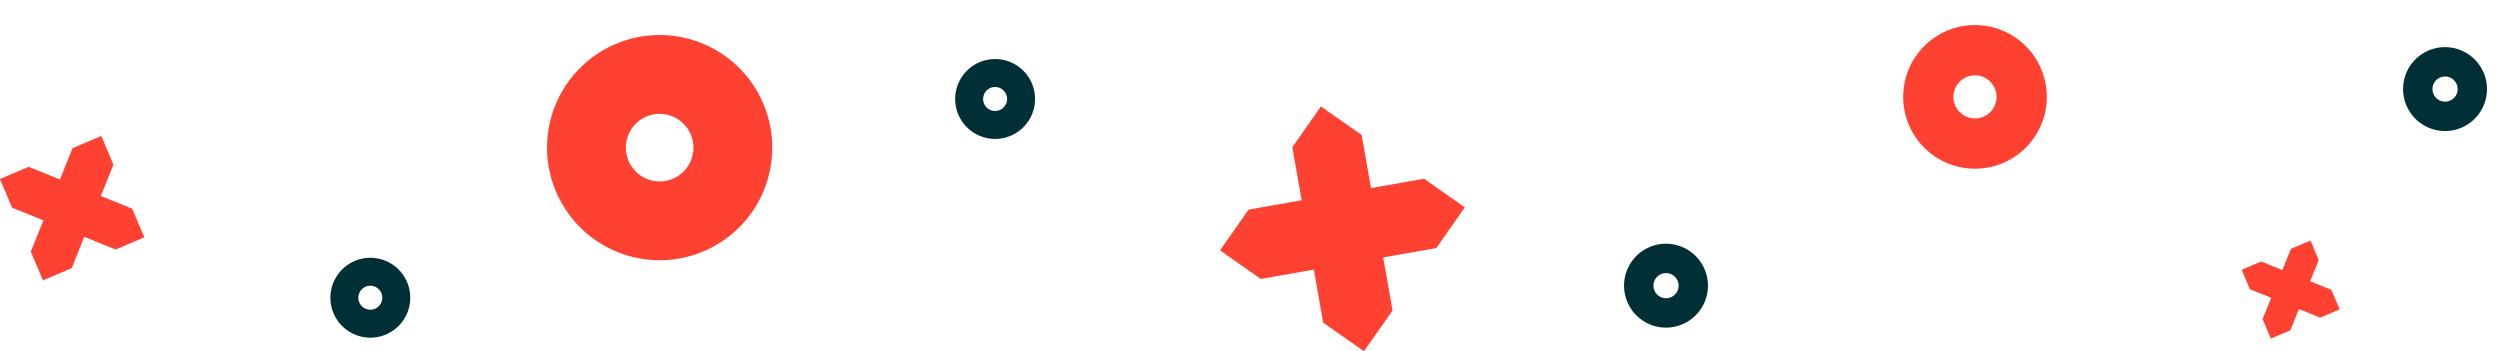 <svg xmlns="http://www.w3.org/2000/svg" width="238.982" height="33.57" viewBox="0 0 238.982 33.57"><defs><style>.a{fill:#ff4131;}.a,.b{fill-rule:evenodd;}.b{fill:#002f35;}</style></defs><g transform="translate(-500.665 -888.805)"><path class="a" d="M10.757,21.514A10.757,10.757,0,1,1,21.513,10.757,10.757,10.757,0,0,1,10.757,21.514Zm0-13.984a3.227,3.227,0,1,0,3.227,3.227A3.231,3.231,0,0,0,10.757,7.53Z" transform="matrix(0.391, 0.921, -0.921, 0.391, 569.425, 888.805)"/><path class="a" d="M5.259,8.237l-2.28,2.281H0V7.539l2.28-2.28L0,2.979V0H2.978l2.28,2.281L7.54,0h2.978V2.979l-2.28,2.28,2.28,2.28v2.979H7.54Z" transform="matrix(0.391, 0.921, -0.921, 0.391, 510.347, 901.804)"/><path class="a" d="M8.4,13.155,4.757,16.8H0V12.04L3.642,8.4,0,4.757V0H4.757L8.4,3.642,12.041,0H16.8V4.757L13.156,8.4,16.8,12.04V16.8H12.041Z" transform="matrix(0.819, 0.574, -0.574, 0.819, 626.934, 898.98)"/><path class="b" d="M3.815,7.63A3.815,3.815,0,1,1,7.63,3.815,3.815,3.815,0,0,1,3.815,7.63Zm0-4.96A1.145,1.145,0,1,0,4.96,3.815,1.146,1.146,0,0,0,3.815,2.671Z" transform="matrix(0.391, 0.921, -0.921, 0.391, 538.088, 912.26)"/><path class="b" d="M3.815,7.63A3.815,3.815,0,1,1,7.63,3.815,3.815,3.815,0,0,1,3.815,7.63Zm0-4.96A1.145,1.145,0,1,0,4.96,3.815,1.146,1.146,0,0,0,3.815,2.671Z" transform="matrix(0.391, 0.921, -0.921, 0.391, 597.813, 893.262)"/><path class="b" d="M4.007,8.014A4.007,4.007,0,1,1,8.014,4.007,4.007,4.007,0,0,1,4.007,8.014Zm0-5.209a1.2,1.2,0,1,0,1.2,1.2A1.2,1.2,0,0,0,4.007,2.8Z" transform="matrix(0.391, 0.921, -0.921, 0.391, 662.046, 910.855)"/><path class="a" d="M6.86,13.72a6.86,6.86,0,1,1,6.86-6.86A6.86,6.86,0,0,1,6.86,13.72Zm0-8.918A2.058,2.058,0,1,0,8.918,6.86,2.061,2.061,0,0,0,6.86,4.8Z" transform="matrix(0.391, 0.921, -0.921, 0.391, 693.096, 889.066)"/><path class="a" d="M3.571,5.593,2.022,7.142H0V5.119L1.549,3.571,0,2.023V0H2.022L3.571,1.549,5.12,0H7.142V2.023L5.594,3.571,7.142,5.119V7.142H5.12Z" transform="matrix(0.391, 0.921, -0.921, 0.391, 721.528, 911.799)"/><path class="b" d="M4.007,8.014A4.007,4.007,0,1,1,8.014,4.007,4.007,4.007,0,0,1,4.007,8.014Zm0-5.209a1.2,1.2,0,1,0,1.2,1.2A1.2,1.2,0,0,0,4.007,2.8Z" transform="matrix(0.391, 0.921, -0.921, 0.391, 736.516, 892.063)"/></g></svg>